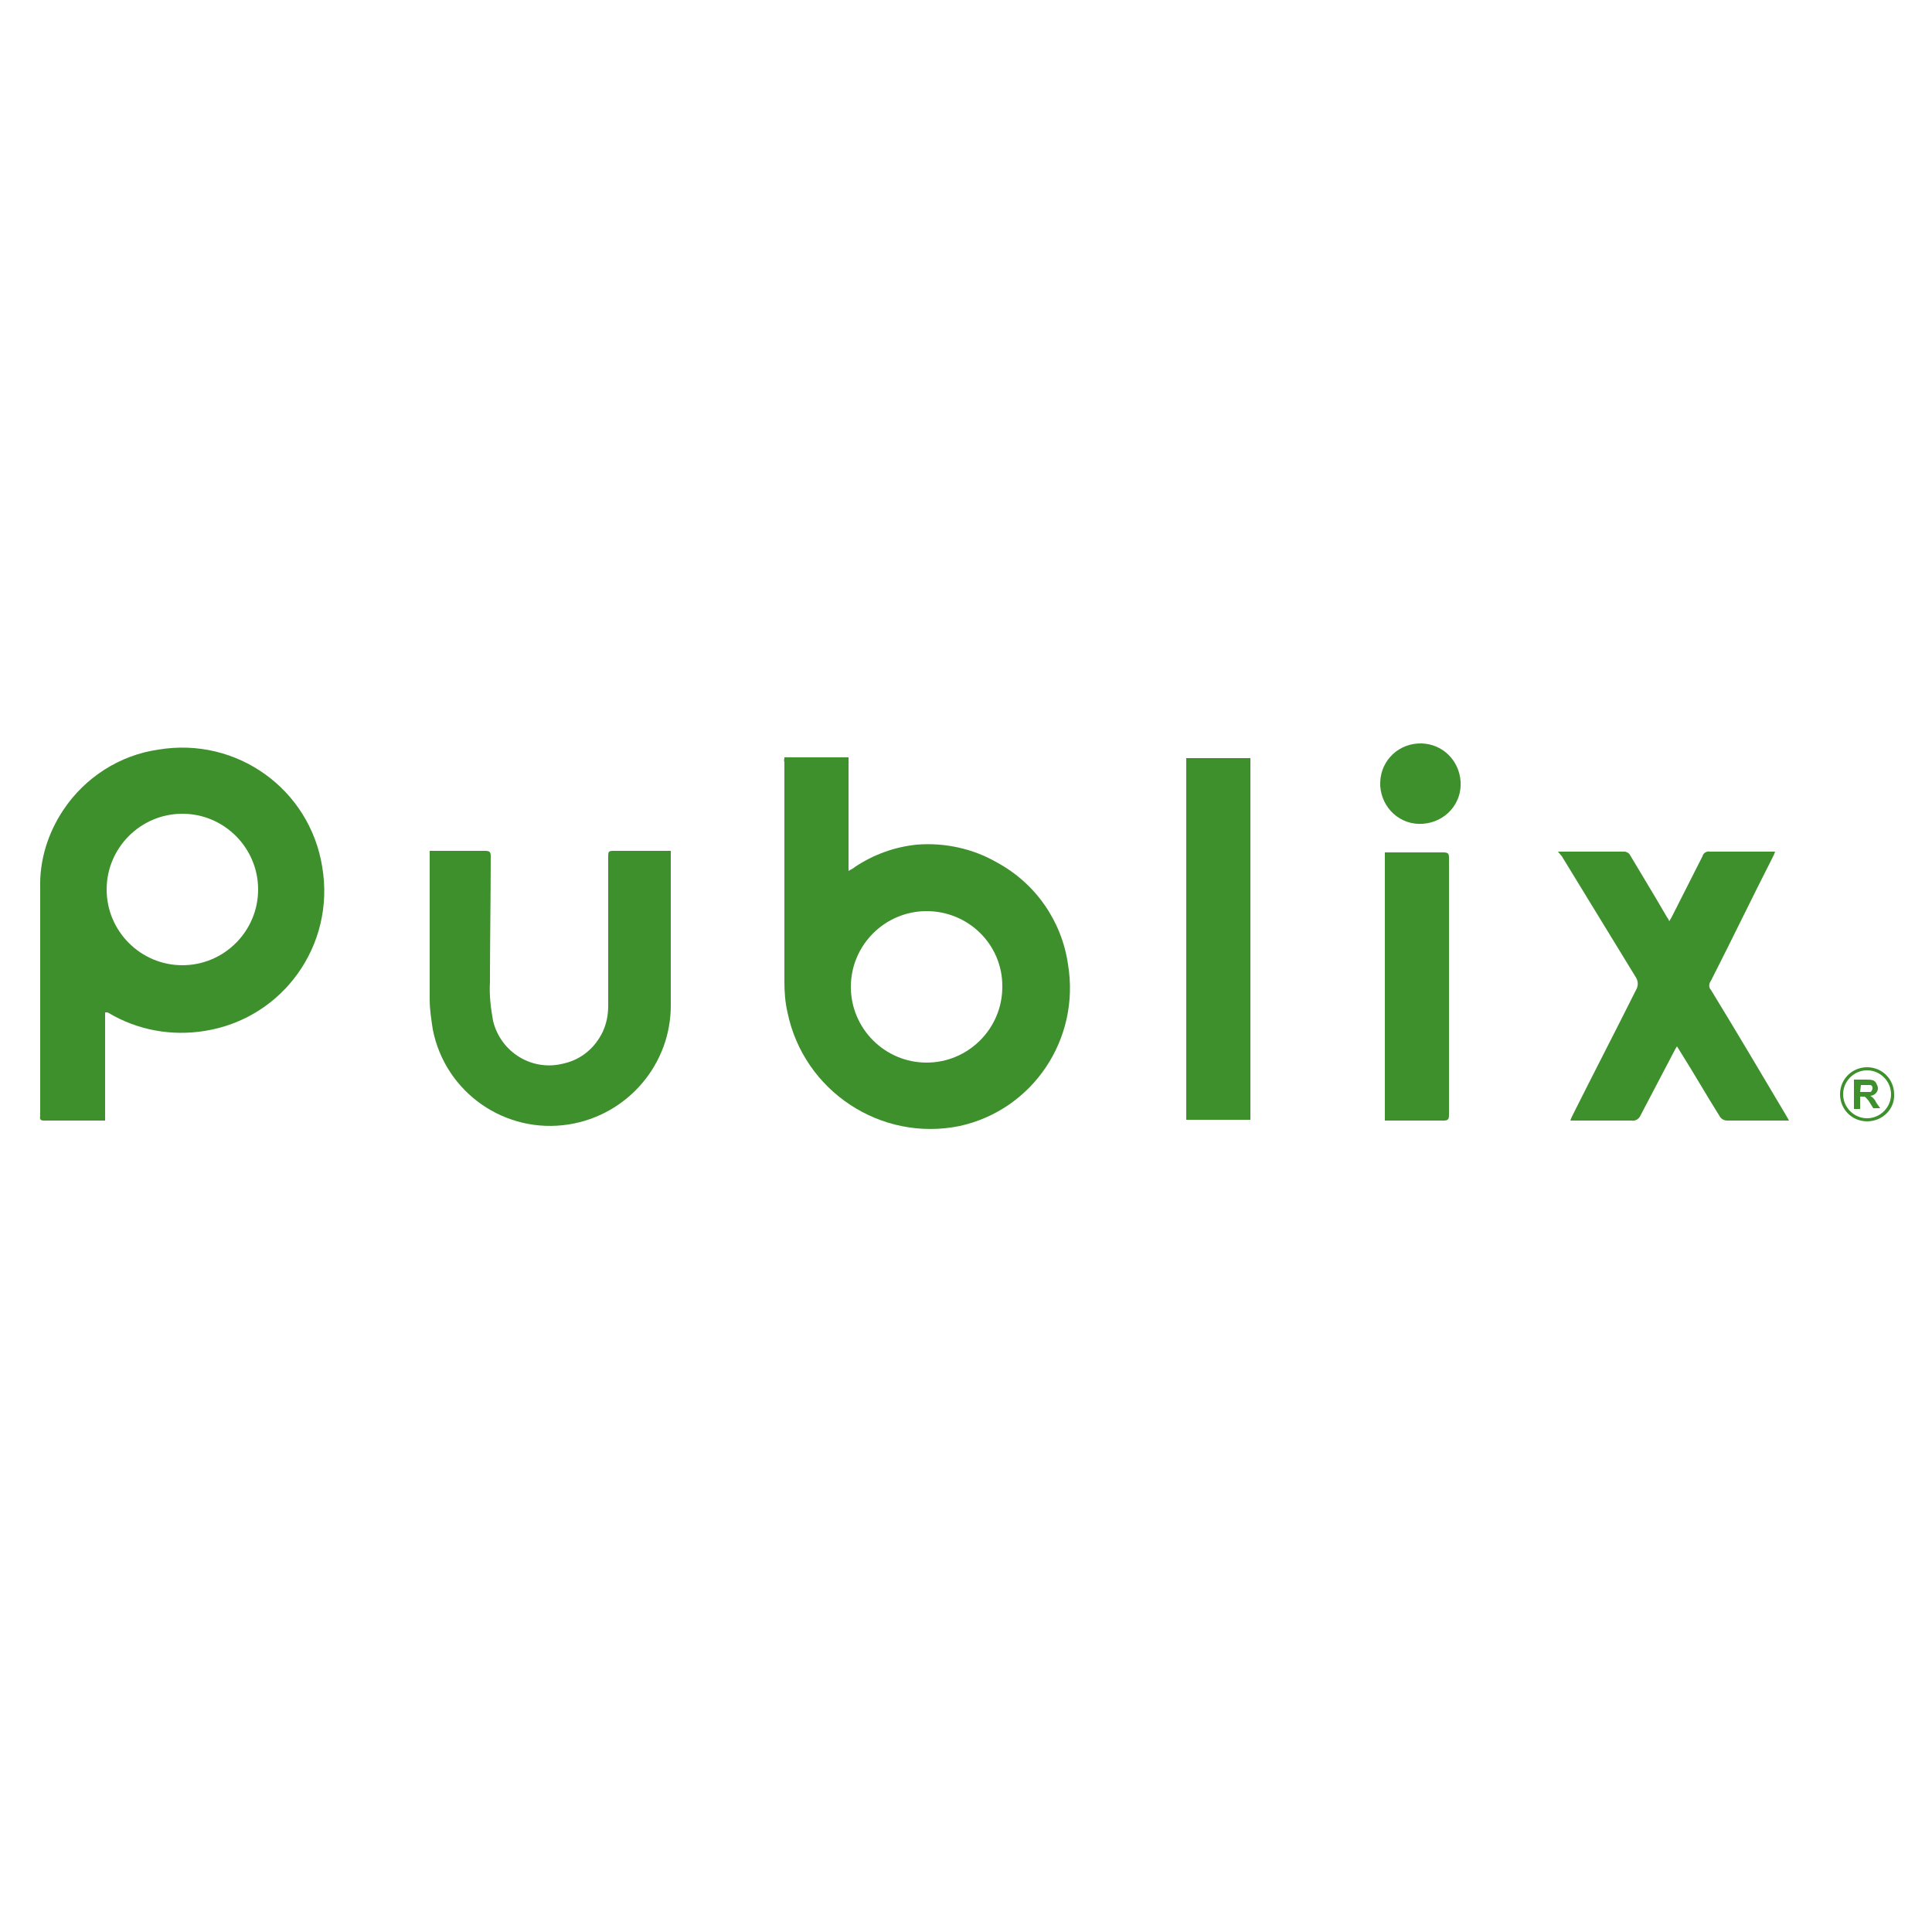 <?xml version="1.0" encoding="utf-8"?>
<!-- Generator: Adobe Illustrator 21.1.0, SVG Export Plug-In . SVG Version: 6.00 Build 0)  -->
<svg version="1.1" id="Layer_1" xmlns="http://www.w3.org/2000/svg" xmlns:xlink="http://www.w3.org/1999/xlink" x="0px" y="0px"
	 viewBox="0 0 250 250" style="enable-background:new 0 0 250 250;" xml:space="preserve">
<style type="text/css">
	.st0{fill:#3E902D;}
</style>
<title>Grocery</title>
<path class="st0" d="M13.6,145H9.5c-1.3,0-2.5,0-3.8,0c-0.4,0-0.6-0.1-0.5-0.6c0-0.1,0-0.1,0-0.2c0-9.8,0-19.6,0-29.3
	c-0.1-3.6,1-7.1,3-10.1c2.8-4.2,7.3-7.1,12.3-7.8c10.1-1.7,19.6,5.1,21.2,15.2c1.7,10.1-5.1,19.6-15.2,21.2
	c-4.3,0.7-8.7-0.1-12.4-2.3l-0.2-0.1h-0.3L13.6,145z M23.6,105.3c-5.4,0-9.8,4.4-9.8,9.8c0,5.4,4.4,9.8,9.8,9.8
	c5.4,0,9.8-4.4,9.8-9.8C33.4,109.7,29,105.3,23.6,105.3z"/>
<path class="st0" d="M101.5,98h8.3v14.7c0.3-0.2,0.6-0.3,0.8-0.5c2.4-1.6,5.1-2.6,8-2.9c3.6-0.3,7.3,0.5,10.4,2.3
	c5,2.7,8.4,7.6,9.2,13.2c1.6,9.6-4.5,18.8-14,20.9c-10.2,2.1-20.2-4.5-22.3-14.7c-0.3-1.3-0.4-2.6-0.4-4c0-9.5,0-18.9,0-28.4
	C101.4,98.4,101.5,98.3,101.5,98z M119.9,117.9c-5.4,0-9.8,4.4-9.8,9.8c0,5.4,4.4,9.8,9.8,9.8c5.4,0,9.8-4.4,9.8-9.8
	c0,0,0-0.1,0-0.1C129.7,122.2,125.3,117.9,119.9,117.9C119.9,117.9,119.9,117.9,119.9,117.9L119.9,117.9z"/>
<path class="st0" d="M86.8,110.1c0,0.4,0,0.6,0,0.9c0,6.3,0,12.6,0,18.9c0.1,7.8-5.6,14.4-13.2,15.6c-8.2,1.3-16-4.1-17.6-12.3
	c-0.2-1.3-0.4-2.6-0.4-3.9c0-6.1,0-12.3,0-18.4c0-0.3,0-0.5,0-0.8c0.3,0,0.5,0,0.7,0c2.2,0,4.4,0,6.5,0c0.6,0,0.7,0.2,0.7,0.7
	c0,5.4-0.1,10.9-0.1,16.3c-0.1,1.7,0.1,3.3,0.4,5c1,4.1,5.1,6.6,9.2,5.5c2.2-0.5,4-2,5-4.1c0.5-1.1,0.7-2.2,0.7-3.4
	c0-6.4,0-12.8,0-19.1c0-0.9,0-0.9,0.9-0.9L86.8,110.1L86.8,110.1z"/>
<path class="st0" d="M201.6,110.2c3,0,5.8,0,8.7,0c0.3,0.1,0.5,0.2,0.6,0.4c1.6,2.7,3.2,5.3,4.7,7.9c0.1,0.2,0.3,0.4,0.4,0.7
	c0.2-0.3,0.3-0.5,0.4-0.7c1.3-2.6,2.6-5.1,3.9-7.7c0.1-0.4,0.5-0.7,1-0.6c2.6,0,5.1,0,7.7,0h0.7c-0.1,0.3-0.2,0.5-0.3,0.7
	c-2.7,5.3-5.3,10.7-8,16c-0.3,0.4-0.3,0.9,0,1.2c3.3,5.4,6.5,10.8,9.7,16.2l0.4,0.7h-0.7c-2.4,0-4.9,0-7.3,0c-0.4,0-0.8-0.2-1-0.6
	c-1.7-2.7-3.3-5.5-5-8.2l-0.5-0.8c-0.2,0.3-0.3,0.5-0.4,0.7c-1.4,2.7-2.9,5.5-4.3,8.2c-0.2,0.5-0.7,0.8-1.2,0.7c-2.6,0-5.2,0-7.9,0
	c0.1-0.3,0.2-0.5,0.3-0.7c2.7-5.4,5.5-10.8,8.2-16.2c0.3-0.5,0.3-1.1,0-1.6c-3.2-5.2-6.4-10.5-9.6-15.7L201.6,110.2z"/>
<path class="st0" d="M161.8,144.9h-8.3V98.1h8.3V144.9z"/>
<path class="st0" d="M179.2,145v-34.7c0.2,0,0.4,0,0.6,0c2.3,0,4.7,0,7,0c0.6,0,0.7,0.2,0.7,0.7c0,11.1,0,22.2,0,33.3
	c0,0.6-0.2,0.7-0.7,0.7c-2.3,0-4.6,0-6.9,0L179.2,145z"/>
<path class="st0" d="M178.6,101.2c0.1-2.9,2.5-5.1,5.4-5c2.7,0.1,4.8,2.2,5,4.9c0.2,2.9-2,5.3-4.9,5.5c-2.9,0.2-5.3-2-5.5-4.9
	C178.6,101.5,178.6,101.3,178.6,101.2z"/>
<path class="st0" d="M241.6,145.1c-2,0-3.5-1.6-3.5-3.5c0-2,1.6-3.5,3.5-3.5c2,0,3.5,1.6,3.5,3.5
	C245.2,143.5,243.6,145.1,241.6,145.1L241.6,145.1z M241.6,138.5c-1.7,0-3.1,1.4-3.1,3.1s1.4,3.1,3.1,3.1c1.7,0,3.1-1.4,3.1-3.1l0,0
	C244.7,139.9,243.3,138.5,241.6,138.5L241.6,138.5z"/>
<path class="st0" d="M239.9,143.5v-3.8h1.6c0.3,0,0.6,0,0.9,0.1c0.2,0.1,0.3,0.2,0.4,0.4c0.1,0.2,0.2,0.4,0.2,0.6
	c0,0.3-0.1,0.5-0.3,0.7c-0.2,0.2-0.5,0.3-0.7,0.3c0.2,0.1,0.3,0.2,0.4,0.3c0.2,0.2,0.3,0.4,0.4,0.6l0.5,0.7h-0.9l-0.5-0.8
	c-0.1-0.2-0.3-0.4-0.4-0.5c-0.1-0.1-0.1-0.1-0.2-0.2c-0.1,0-0.3,0-0.4,0h-0.2v1.6L239.9,143.5z M240.7,141.3h0.6c0.2,0,0.5,0,0.7,0
	c0.1,0,0.2-0.1,0.2-0.2c0.1-0.1,0.1-0.2,0.1-0.3c0-0.1,0-0.2-0.1-0.3c-0.1-0.1-0.2-0.1-0.3-0.1h-1.1L240.7,141.3z"/>
</svg>
